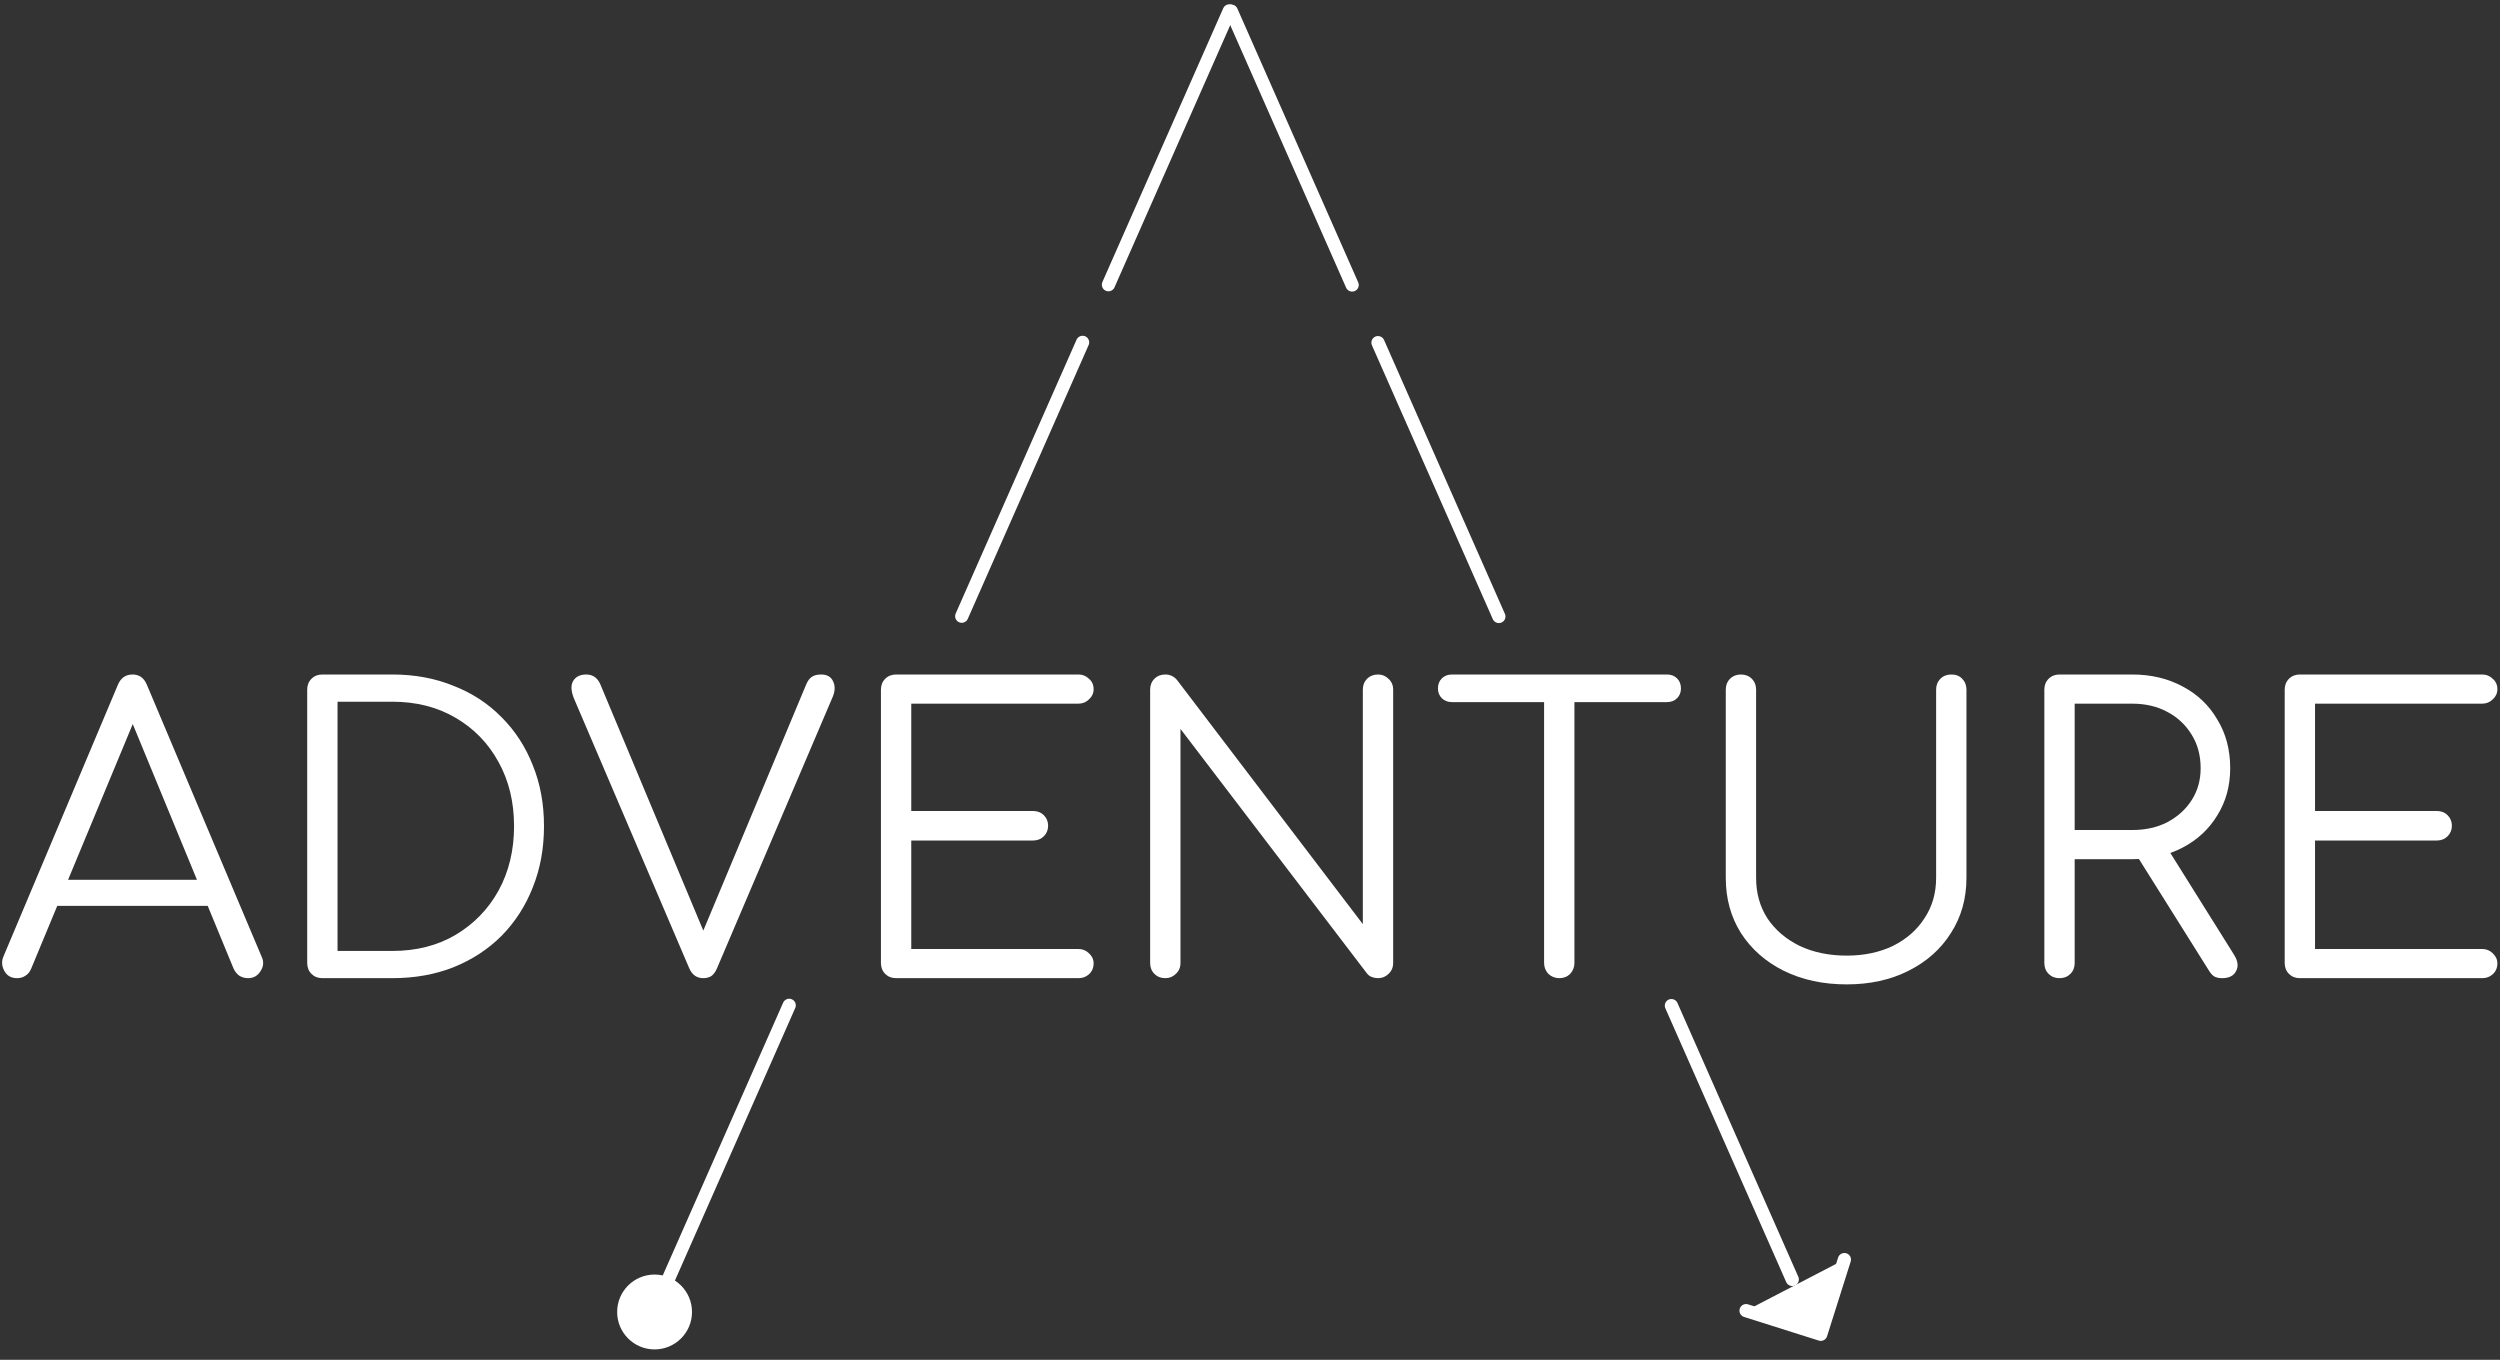 <svg width="535" height="291" viewBox="0 0 535 291" fill="none" xmlns="http://www.w3.org/2000/svg">
<rect x="0" y="0" width="535" height="291" fill="#333333" stroke="none"/>
<path d="M3.66 209.327C2.384 209.327 1.469 208.8 0.914 207.746C0.359 206.692 0.304 205.666 0.748 204.667L25.21 146.589C25.821 145.092 26.875 144.343 28.372 144.343C29.815 144.343 30.841 145.092 31.451 146.589L55.997 204.751C56.496 205.805 56.413 206.831 55.747 207.829C55.137 208.828 54.249 209.327 53.085 209.327C52.419 209.327 51.809 209.161 51.254 208.828C50.755 208.495 50.339 207.996 50.006 207.33L27.124 151.831H29.704L6.655 207.33C6.378 207.996 5.962 208.495 5.407 208.828C4.908 209.161 4.326 209.327 3.66 209.327ZM9.152 193.851L11.648 188.276H45.43L47.926 193.851H9.152Z" fill="white"/>
<path d="M68.987 209.327C68.044 209.327 67.268 209.022 66.658 208.412C66.047 207.801 65.742 207.025 65.742 206.082V147.588C65.742 146.645 66.047 145.868 66.658 145.258C67.268 144.648 68.044 144.343 68.987 144.343H83.965C88.735 144.343 93.09 145.147 97.028 146.756C101.022 148.309 104.461 150.555 107.346 153.495C110.23 156.38 112.449 159.791 114.002 163.73C115.611 167.668 116.415 172.023 116.415 176.793C116.415 181.564 115.611 185.946 114.002 189.94C112.449 193.878 110.23 197.317 107.346 200.257C104.461 203.142 101.022 205.388 97.028 206.997C93.09 208.55 88.735 209.327 83.965 209.327H68.987ZM72.233 203.502H83.965C89.068 203.502 93.561 202.365 97.444 200.091C101.383 197.761 104.461 194.599 106.68 190.605C108.899 186.556 110.008 181.952 110.008 176.793C110.008 171.634 108.899 167.058 106.68 163.064C104.461 159.015 101.383 155.853 97.444 153.579C93.561 151.304 89.068 150.167 83.965 150.167H72.233V203.502Z" fill="white"/>
<path d="M150.51 209.327C149.124 209.327 148.125 208.634 147.515 207.247L122.803 149.418C122.192 147.865 122.137 146.645 122.636 145.757C123.191 144.814 124.134 144.343 125.465 144.343C126.852 144.343 127.85 145.036 128.461 146.423L151.426 201.339H149.595L172.477 146.589C172.81 145.757 173.226 145.175 173.725 144.842C174.224 144.509 174.89 144.343 175.722 144.343C176.998 144.343 177.858 144.842 178.301 145.84C178.745 146.783 178.717 147.865 178.218 149.085L153.423 207.247C153.09 208.023 152.674 208.578 152.174 208.911C151.675 209.188 151.121 209.327 150.51 209.327Z" fill="white"/>
<path d="M191.766 209.327C190.823 209.327 190.046 209.022 189.436 208.412C188.826 207.801 188.521 207.025 188.521 206.082V147.588C188.521 146.645 188.826 145.868 189.436 145.258C190.046 144.648 190.823 144.343 191.766 144.343H230.79C231.677 144.343 232.426 144.648 233.036 145.258C233.702 145.813 234.035 146.561 234.035 147.504C234.035 148.337 233.702 149.058 233.036 149.668C232.426 150.278 231.677 150.583 230.79 150.583H195.011V173.548H221.055C221.998 173.548 222.774 173.853 223.384 174.463C223.994 175.074 224.3 175.822 224.3 176.71C224.3 177.598 223.994 178.346 223.384 178.957C222.774 179.567 221.998 179.872 221.055 179.872H195.011V203.086H230.79C231.677 203.086 232.426 203.392 233.036 204.002C233.702 204.612 234.035 205.333 234.035 206.165C234.035 207.108 233.702 207.885 233.036 208.495C232.426 209.05 231.677 209.327 230.79 209.327H191.766Z" fill="white"/>
<path d="M249.377 209.327C248.434 209.327 247.657 209.022 247.047 208.412C246.437 207.801 246.131 207.025 246.131 206.082V147.588C246.131 146.645 246.437 145.868 247.047 145.258C247.657 144.648 248.434 144.343 249.377 144.343C250.375 144.343 251.207 144.731 251.873 145.508L291.645 197.761V147.588C291.645 146.645 291.951 145.868 292.561 145.258C293.171 144.648 293.947 144.343 294.891 144.343C295.778 144.343 296.527 144.648 297.137 145.258C297.803 145.868 298.136 146.645 298.136 147.588V206.082C298.136 207.025 297.803 207.801 297.137 208.412C296.527 209.022 295.778 209.327 294.891 209.327C294.447 209.327 294.003 209.244 293.559 209.077C293.115 208.911 292.755 208.634 292.478 208.245L252.622 155.992V206.082C252.622 207.025 252.289 207.801 251.623 208.412C251.013 209.022 250.264 209.327 249.377 209.327Z" fill="white"/>
<path d="M333.681 209.327C332.793 209.327 332.017 209.022 331.351 208.412C330.741 207.746 330.436 206.969 330.436 206.082V144.343H336.926V206.082C336.926 206.969 336.621 207.746 336.011 208.412C335.401 209.022 334.624 209.327 333.681 209.327ZM310.716 150.25C309.828 150.25 309.107 149.973 308.553 149.418C307.998 148.864 307.721 148.17 307.721 147.338C307.721 146.451 307.998 145.729 308.553 145.175C309.107 144.62 309.828 144.343 310.716 144.343H356.729C357.617 144.343 358.338 144.62 358.893 145.175C359.447 145.729 359.725 146.451 359.725 147.338C359.725 148.17 359.447 148.864 358.893 149.418C358.338 149.973 357.617 150.25 356.729 150.25H310.716Z" fill="white"/>
<path d="M395.193 210.658C390.145 210.658 385.652 209.687 381.714 207.746C377.831 205.805 374.78 203.114 372.561 199.675C370.398 196.236 369.316 192.297 369.316 187.86V147.588C369.316 146.645 369.621 145.868 370.231 145.258C370.842 144.648 371.618 144.343 372.561 144.343C373.504 144.343 374.281 144.648 374.891 145.258C375.501 145.868 375.806 146.645 375.806 147.588V187.86C375.806 191.132 376.611 194.017 378.219 196.513C379.883 199.009 382.185 200.979 385.125 202.421C388.065 203.808 391.421 204.501 395.193 204.501C398.91 204.501 402.21 203.808 405.095 202.421C407.979 200.979 410.226 199.009 411.835 196.513C413.499 194.017 414.331 191.132 414.331 187.86V147.588C414.331 146.645 414.636 145.868 415.246 145.258C415.856 144.648 416.633 144.343 417.576 144.343C418.574 144.343 419.351 144.648 419.906 145.258C420.516 145.868 420.821 146.645 420.821 147.588V187.86C420.821 192.297 419.712 196.236 417.493 199.675C415.329 203.114 412.306 205.805 408.423 207.746C404.596 209.687 400.186 210.658 395.193 210.658Z" fill="white"/>
<path d="M440.735 209.327C439.792 209.327 439.016 209.022 438.405 208.412C437.795 207.801 437.49 207.025 437.49 206.082V147.588C437.49 146.645 437.795 145.868 438.405 145.258C439.016 144.648 439.792 144.343 440.735 144.343H456.295C460.344 144.343 463.95 145.202 467.112 146.922C470.274 148.586 472.742 150.944 474.517 153.995C476.348 156.99 477.263 160.457 477.263 164.395C477.263 168.167 476.348 171.523 474.517 174.463C472.742 177.403 470.274 179.705 467.112 181.37C463.95 183.034 460.344 183.866 456.295 183.866H443.98V206.082C443.98 207.025 443.675 207.801 443.065 208.412C442.455 209.022 441.678 209.327 440.735 209.327ZM475.516 209.327C474.794 209.327 474.212 209.188 473.768 208.911C473.38 208.634 473.019 208.217 472.686 207.663L456.711 182.202L463.201 180.537L478.095 204.335C478.927 205.666 479.066 206.831 478.511 207.829C478.012 208.828 477.013 209.327 475.516 209.327ZM443.98 177.625H456.295C459.124 177.625 461.62 177.071 463.783 175.961C466.002 174.796 467.75 173.215 469.025 171.218C470.301 169.221 470.939 166.947 470.939 164.395C470.939 161.677 470.301 159.292 469.025 157.24C467.75 155.132 466.002 153.495 463.783 152.33C461.62 151.166 459.124 150.583 456.295 150.583H443.98V177.625Z" fill="white"/>
<path d="M492.171 209.327C491.228 209.327 490.451 209.022 489.841 208.412C489.231 207.801 488.925 207.025 488.925 206.082V147.588C488.925 146.645 489.231 145.868 489.841 145.258C490.451 144.648 491.228 144.343 492.171 144.343H531.194C532.082 144.343 532.831 144.648 533.441 145.258C534.107 145.813 534.439 146.561 534.439 147.504C534.439 148.337 534.107 149.058 533.441 149.668C532.831 150.278 532.082 150.583 531.194 150.583H495.416V173.548H521.459C522.402 173.548 523.179 173.853 523.789 174.463C524.399 175.074 524.704 175.822 524.704 176.71C524.704 177.598 524.399 178.346 523.789 178.957C523.179 179.567 522.402 179.872 521.459 179.872H495.416V203.086H531.194C532.082 203.086 532.831 203.392 533.441 204.002C534.107 204.612 534.439 205.333 534.439 206.165C534.439 207.108 534.107 207.885 533.441 208.495C532.831 209.05 532.082 209.327 531.194 209.327H492.171Z" fill="white"/>
<circle cx="140.079" cy="280.765" r="8.01" fill="white"/>
<path d="M143.022 273.739L168.886 215.142" stroke="white" stroke-width="2.827" stroke-linecap="round"/>
<path d="M383.543 273.799L357.679 215.202" stroke="white" stroke-width="2.827" stroke-linecap="round"/>
<path d="M205.811 131.864L231.675 73.267" stroke="white" stroke-width="2.827" stroke-linecap="round"/>
<path d="M320.754 131.925L294.89 73.328" stroke="white" stroke-width="2.827" stroke-linecap="round"/>
<path d="M237.206 60.927L263.07 2.33" stroke="white" stroke-width="2.827" stroke-linecap="round"/>
<path d="M289.359 60.987L263.496 2.39" stroke="white" stroke-width="2.827" stroke-linecap="round"/>
<path d="M373.657 280.479L389.642 285.536L394.698 269.551" fill="white"/>
<path d="M373.657 280.479L389.642 285.536L394.698 269.551" stroke="white" stroke-width="2.827" stroke-linecap="round" stroke-linejoin="round"/>
</svg>
